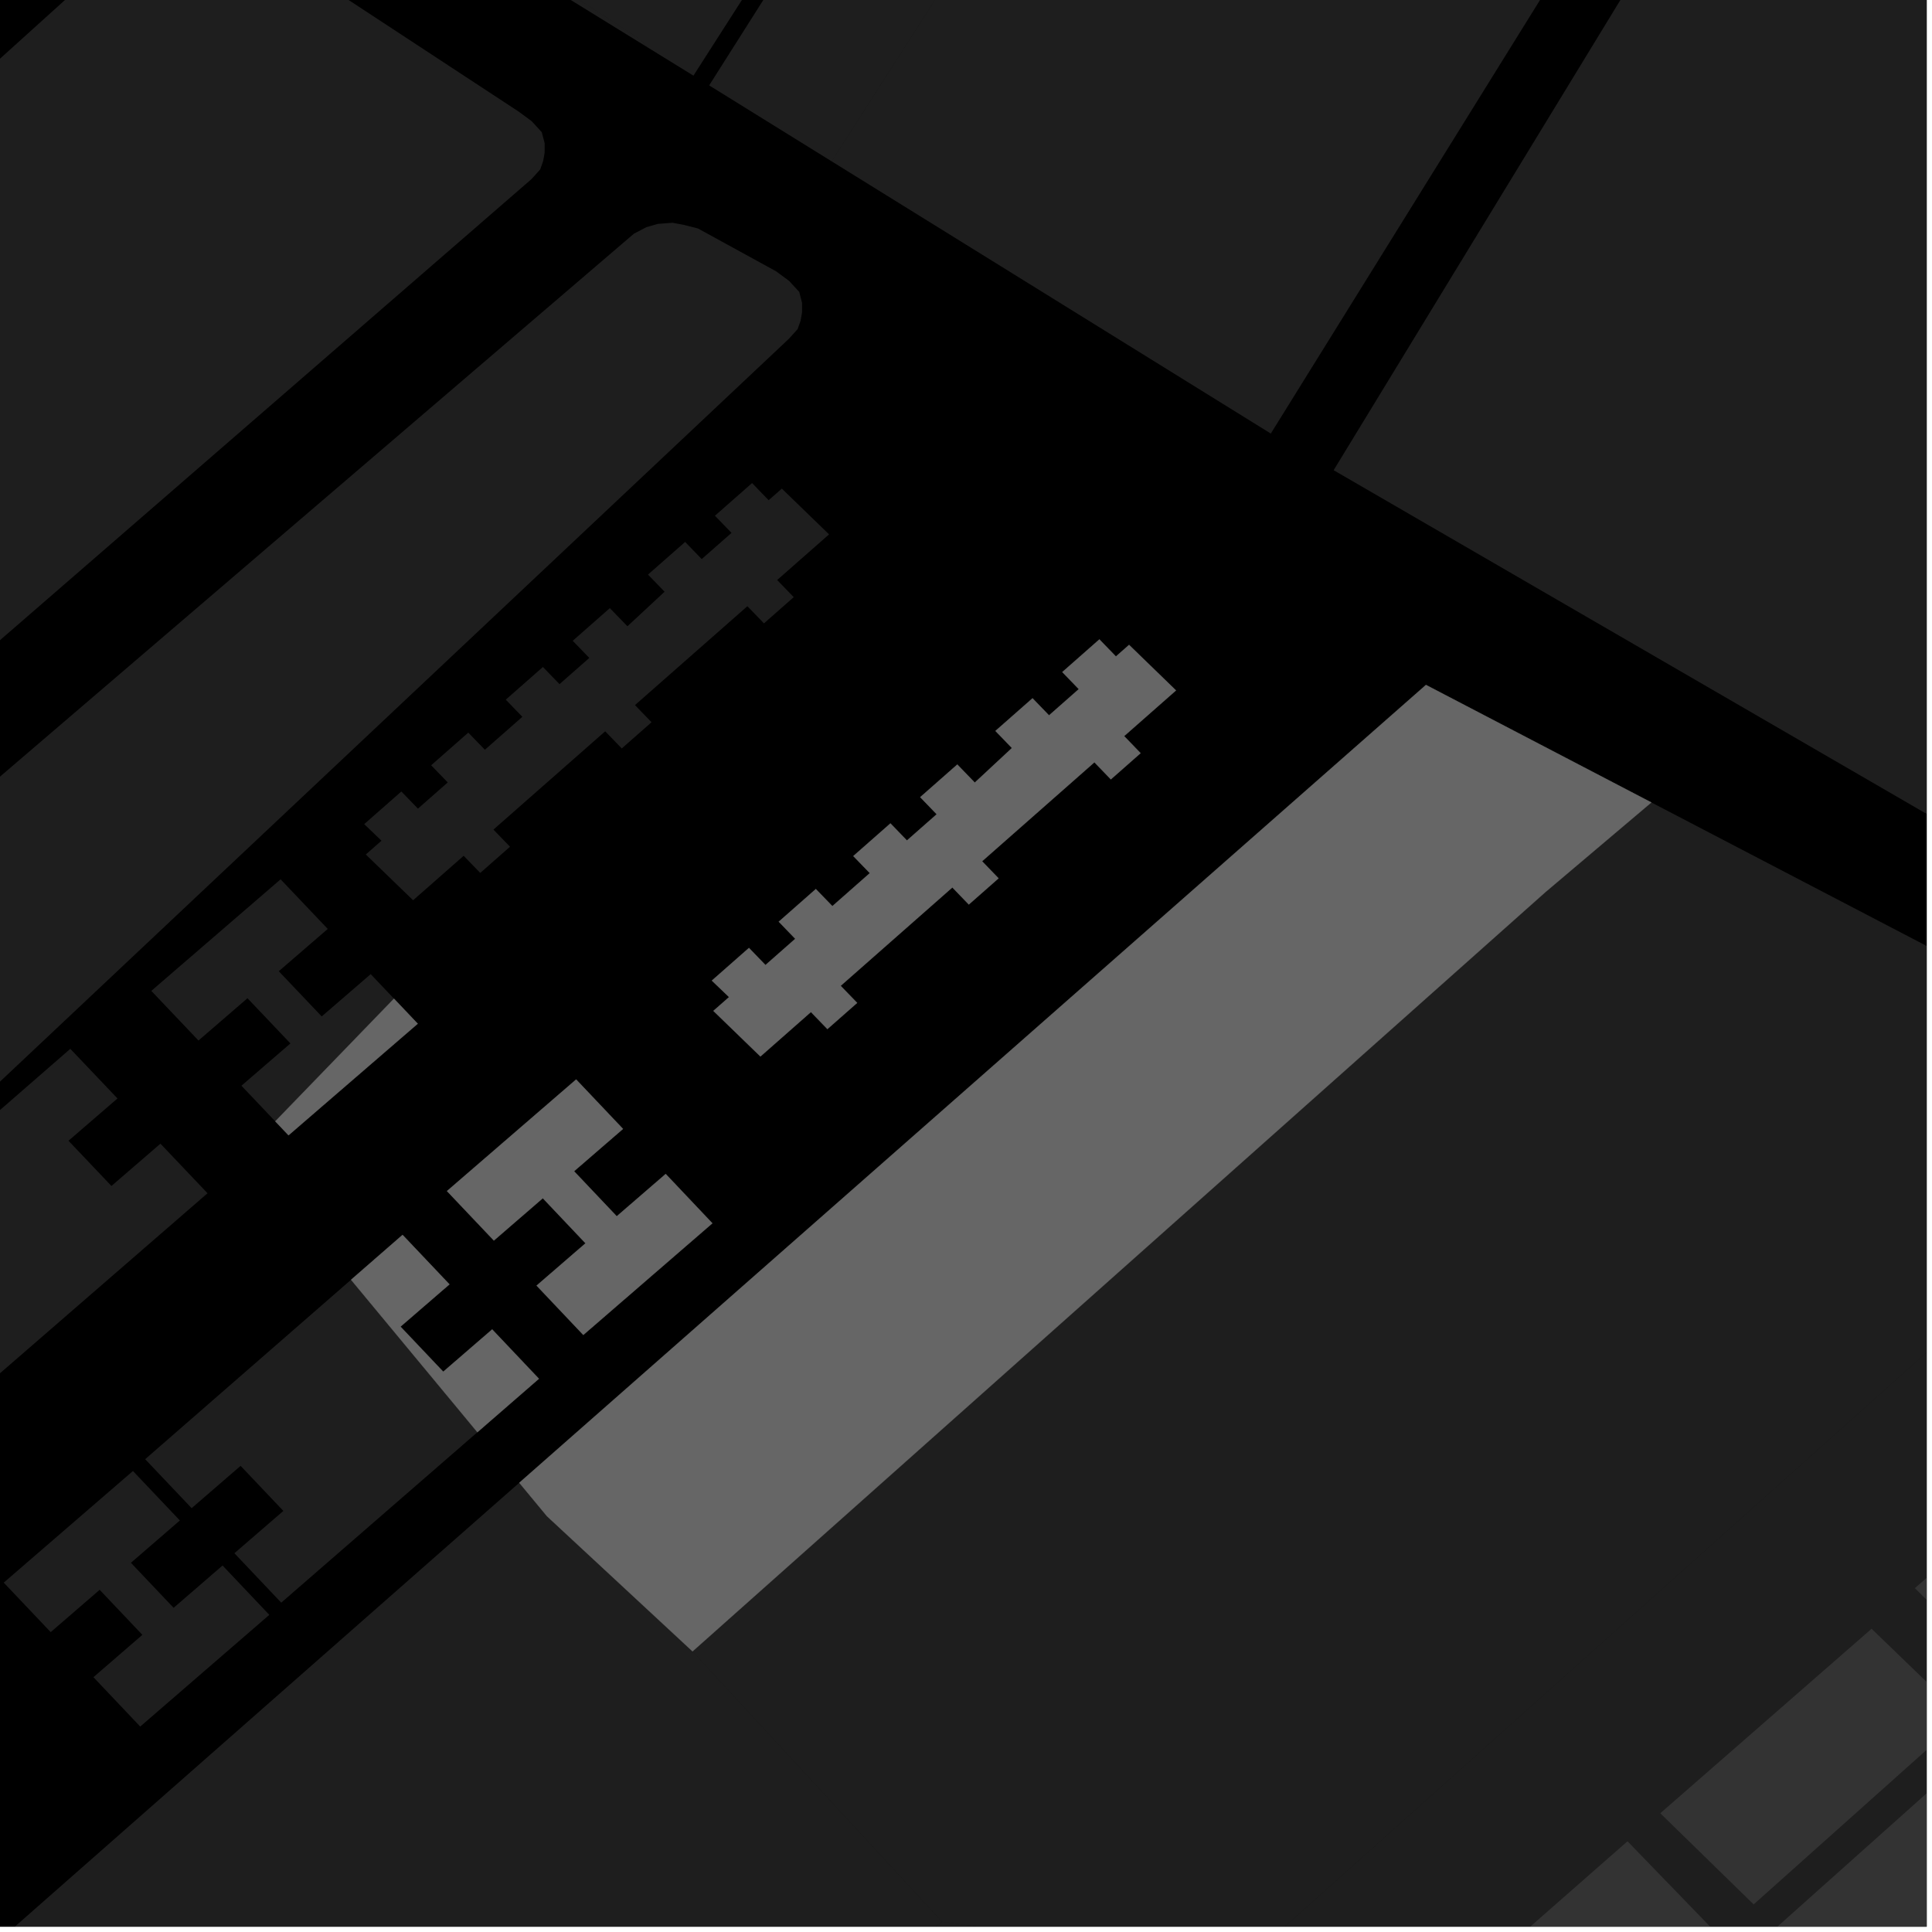 <?xml version="1.0" encoding="UTF-8"?>
<svg xmlns="http://www.w3.org/2000/svg" xmlns:xlink="http://www.w3.org/1999/xlink" width="361pt" height="361pt" viewBox="0 0 361 361" version="1.1">
<defs>
<clipPath id="clip1">
  <path d="M 249 0 L 360 0 L 360 190 L 249 190 Z M 249 0 "/>
</clipPath>
<clipPath id="clip2">
  <path d="M 105 0 L 360 0 L 360 82 L 105 82 Z M 105 0 "/>
</clipPath>
<clipPath id="clip3">
  <path d="M 255 344 L 322 344 L 322 360 L 255 360 Z M 255 344 "/>
</clipPath>
<clipPath id="clip4">
  <path d="M 310 304 L 360 304 L 360 356 L 310 356 Z M 310 304 "/>
</clipPath>
<clipPath id="clip5">
  <path d="M 331 325 L 360 325 L 360 360 L 331 360 Z M 331 325 "/>
</clipPath>
<clipPath id="clip6">
  <path d="M 357 255 L 360 255 L 360 315 L 357 315 Z M 357 255 "/>
</clipPath>
<clipPath id="clip7">
  <path d="M 0 205 L 360 205 L 360 360 L 0 360 Z M 0 205 "/>
</clipPath>
<clipPath id="clip8">
  <path d="M 0 277 L 177 277 L 177 360 L 0 360 Z M 0 277 "/>
</clipPath>
<clipPath id="clip9">
  <path d="M 129 149 L 360 149 L 360 360 L 129 360 Z M 129 149 "/>
</clipPath>
</defs>
<g id="surface5089">
<path style="fill-rule:nonzero;fill:rgb(0%,0%,0%);fill-opacity:1;stroke-width:0.03;stroke-linecap:square;stroke-linejoin:miter;stroke:rgb(0%,0%,0%);stroke-opacity:1;stroke-miterlimit:10;" d="M 0 178 L 360 178 L 360 -182 L 0 -182 Z M 0 178 " transform="matrix(1,0,0,1,0,182)"/>
<path style=" stroke:none;fill-rule:nonzero;fill:rgb(39.999%,39.999%,39.999%);fill-opacity:0.3;" d="M 120.988 8.844 L 17.941 -54.703 L 38.07 -45.098 L 86.648 -14.008 L 119.684 7.367 Z M 120.988 8.844 "/>
<g clip-path="url(#clip1)" clip-rule="nonzero">
<path style=" stroke:none;fill-rule:nonzero;fill:rgb(39.999%,39.999%,39.999%);fill-opacity:0.3;" d="M 424.375 189.906 L 420.746 187.293 L 249.195 87.859 L 411.109 -177.652 L 531.863 -355.172 L 533.922 -357.645 L 535.535 -359.18 L 537.746 -359.957 L 541.164 -360.352 L 544.773 -359.988 L 551.582 -357.152 L 585.355 -341.977 L 600.734 -326.629 L 607.828 -318.496 L 618.129 -305.125 L 625.027 -294.574 L 676.746 -213.52 Z M 424.375 189.906 "/>
</g>
<g clip-path="url(#clip2)" clip-rule="nonzero">
<path style=" stroke:none;fill-rule:nonzero;fill:rgb(39.999%,39.999%,39.999%);fill-opacity:0.3;" d="M 105.945 -377.844 L 142.574 -489.727 L 145.211 -497.488 L 169.008 -491.5 L 179.059 -483.246 L 520.266 -363.504 L 400.152 -181.008 L 237.453 81.012 L 155.398 30.148 L 335.387 -251.082 L 302.238 -251.773 L 312.73 -268.328 L 196.199 -345.09 L 185.734 -304.703 Z M 105.945 -377.844 "/>
</g>
<path style=" stroke:none;fill-rule:nonzero;fill:rgb(39.999%,39.999%,39.999%);fill-opacity:0.3;" d="M 13.137 195.977 L 21.953 205.25 L 12.797 213.152 L 20.824 221.602 L 29.98 213.699 L 38.668 222.848 L 37.512 224.062 L -9.426 264.773 L -18.234 255.504 L -9.082 247.602 L -17.113 239.152 L -26.27 247.051 L -34.992 237.875 Z M 13.137 195.977 "/>
<path style=" stroke:none;fill-rule:nonzero;fill:rgb(39.999%,39.999%,39.999%);fill-opacity:0.3;" d="M 52.43 164.301 L 61.242 173.574 L 52.09 181.477 L 60.113 189.922 L 69.266 182.02 L 73.613 186.598 L 51.43 209.523 L 45.113 202.871 L 54.266 194.969 L 46.242 186.523 L 37.086 194.426 L 28.273 185.148 Z M 52.43 164.301 "/>
<path style=" stroke:none;fill-rule:nonzero;fill:rgb(39.999%,39.999%,39.999%);fill-opacity:0.3;" d="M 140.527 90.262 L 143.625 93.465 L 146.09 91.301 L 154.914 99.848 L 145.215 108.379 L 148.312 111.578 L 142.75 116.477 L 139.652 113.273 L 118.648 131.75 L 121.746 134.949 L 116.18 139.848 L 113.082 136.645 L 92.199 155.012 L 95.297 158.215 L 89.734 163.109 L 86.633 159.91 L 77.188 168.215 L 68.352 159.664 L 71.281 157.086 L 68.051 153.992 L 74.992 147.891 L 78.094 151.094 L 83.664 146.199 L 80.559 142.996 L 87.5 136.891 L 90.602 140.094 L 97.605 133.938 L 94.504 130.734 L 101.445 124.629 L 104.547 127.832 L 110.113 122.938 L 107.012 119.734 L 113.953 113.629 L 117.238 117.02 L 124.18 110.566 L 121.078 107.363 L 128.02 101.262 L 131.121 104.465 L 136.688 99.57 L 133.586 96.367 Z M 140.527 90.262 "/>
<path style=" stroke:none;fill-rule:nonzero;fill:rgb(39.999%,39.999%,39.999%);fill-opacity:0.3;" d="M 130.41 42.688 L 145.02 50.695 L 147.449 52.488 L 149.336 54.539 L 149.871 56.598 L 149.863 58.398 L 149.586 59.945 L 149.039 61.492 L 147.41 63.301 L -159.703 352.484 L -161.246 353.121 L -163.887 353.34 L -166.086 352.93 L -168.492 352.695 L -170.707 351.691 L -201.309 322.57 L -202.055 320.367 L -201.609 318.273 L -200.504 316.805 L -198.738 315.332 L 118.445 43.668 L 120.777 42.449 L 122.898 41.836 L 125.652 41.625 L 127.77 42.02 Z M 130.41 42.688 "/>
<path style=" stroke:none;fill-rule:nonzero;fill:rgb(39.999%,39.999%,39.999%);fill-opacity:0.3;" d="M 40.758 -15.996 L 96.906 20.844 L 99.34 22.641 L 101.23 24.695 L 101.77 26.754 L 101.766 28.559 L 101.488 30.105 L 100.945 31.652 L 99.312 33.465 L -216.504 307.445 L -218.047 308.078 L -220.691 308.297 L -222.895 307.883 L -225.301 307.648 L -227.52 306.641 L -271.328 261.012 L -272.074 258.809 L -271.633 256.711 L -270.527 255.242 L -268.762 253.77 L 28.773 -15.027 L 31.109 -16.246 L 33.23 -16.855 L 35.992 -17.062 L 38.113 -16.668 Z M 40.758 -15.996 "/>
<path style=" stroke:none;fill-rule:nonzero;fill:rgb(39.999%,39.999%,39.999%);fill-opacity:0.3;" d="M -40.617 -71.219 L 15.633 -34.316 L 18.07 -32.52 L 19.969 -30.461 L 20.512 -28.398 L 20.508 -26.594 L 20.234 -25.043 L 19.691 -23.496 L 18.059 -21.688 L -276.734 241.711 L -278.277 242.344 L -280.926 242.559 L -283.129 242.148 L -285.539 241.91 L -287.762 240.902 L -335.656 193.281 L -336.406 191.074 L -335.961 188.977 L -334.859 187.508 L -333.094 186.039 L -52.613 -70.258 L -50.277 -71.473 L -48.152 -72.082 L -45.391 -72.293 L -43.27 -71.895 Z M -40.617 -71.219 "/>
<path style=" stroke:none;fill-rule:nonzero;fill:rgb(39.999%,39.999%,39.999%);fill-opacity:0.3;" d="M 299.938 -251.82 L 129.57 14.137 L 120.988 8.844 L 119.684 7.367 L 86.648 -14.008 L 242.109 -253.027 Z M 299.938 -251.82 "/>
<path style=" stroke:none;fill-rule:nonzero;fill:rgb(39.999%,39.999%,39.999%);fill-opacity:0.3;" d="M 155.398 30.148 L 132.508 15.957 L 302.238 -251.773 L 335.387 -251.082 Z M 155.398 30.148 "/>
<g clip-path="url(#clip3)" clip-rule="nonzero">
<path style=" stroke:none;fill-rule:nonzero;fill:rgb(39.999%,39.999%,39.999%);fill-opacity:0.3;" d="M 304.105 344.047 L 321.793 362.324 L 273.781 404.23 L 255.707 386.523 Z M 304.105 344.047 "/>
</g>
<g clip-path="url(#clip4)" clip-rule="nonzero">
<path style=" stroke:none;fill-rule:nonzero;fill:rgb(39.999%,39.999%,39.999%);fill-opacity:0.3;" d="M 349.711 304.34 L 366.828 320.863 L 327.676 355.844 L 310.23 338.812 Z M 349.711 304.34 "/>
</g>
<g clip-path="url(#clip5)" clip-rule="nonzero">
<path style=" stroke:none;fill-rule:nonzero;fill:rgb(39.999%,39.999%,39.999%);fill-opacity:0.3;" d="M 370.887 325.359 L 388.957 343.07 L 349.809 378.051 L 331.734 360.34 Z M 370.887 325.359 "/>
</g>
<g clip-path="url(#clip6)" clip-rule="nonzero">
<path style=" stroke:none;fill-rule:nonzero;fill:rgb(39.999%,39.999%,39.999%);fill-opacity:0.3;" d="M 405.738 255.059 L 423.449 272.289 L 375.434 314.195 L 357.797 296.75 Z M 405.738 255.059 "/>
</g>
<g clip-path="url(#clip7)" clip-rule="nonzero">
<path style=" stroke:none;fill-rule:nonzero;fill:rgb(39.999%,39.999%,39.999%);fill-opacity:0.3;" d="M 412.859 205.398 L 426.34 213.207 L 441.105 221.762 L 535.816 309.559 L 318.309 513.719 L 298.617 494.141 L 119.25 648.652 L -20.172 507.629 L 176.039 359.094 L 232.395 366.867 Z M 412.859 205.398 "/>
</g>
<path style=" stroke:none;fill-rule:nonzero;fill:rgb(39.999%,39.999%,39.999%);fill-opacity:0.3;" d="M 205.426 119.469 L 208.512 122.66 L 210.969 120.496 L 219.742 129.008 L 210.051 137.543 L 213.125 140.73 L 207.566 145.629 L 204.492 142.441 L 183.508 160.926 L 186.586 164.117 L 181.027 169.012 L 177.949 165.824 L 157.082 184.203 L 160.164 187.391 L 154.602 192.289 L 151.523 189.102 L 142.086 197.41 L 133.293 188.887 L 136.223 186.312 L 133.008 183.227 L 139.945 177.121 L 143.031 180.316 L 148.594 175.418 L 145.508 172.223 L 152.441 166.117 L 155.531 169.312 L 162.527 163.148 L 159.441 159.957 L 166.379 153.852 L 169.465 157.043 L 175.023 152.148 L 171.941 148.953 L 178.875 142.848 L 182.141 146.227 L 189.078 139.77 L 185.996 136.578 L 192.93 130.473 L 196.016 133.664 L 201.574 128.766 L 198.492 125.578 Z M 205.426 119.469 "/>
<path style=" stroke:none;fill-rule:nonzero;fill:rgb(39.999%,39.999%,39.999%);fill-opacity:0.3;" d="M 75.219 230.738 L 83.988 239.984 L 74.84 247.887 L 82.82 256.305 L 91.965 248.398 L 100.703 257.625 L 89.199 267.621 L 86.262 264.07 L 65.59 239.129 Z M 75.219 230.738 "/>
<path style=" stroke:none;fill-rule:nonzero;fill:rgb(39.999%,39.999%,39.999%);fill-opacity:0.3;" d="M 107.652 201.699 L 116.414 210.941 L 107.27 218.848 L 115.242 227.262 L 124.387 219.355 L 133.113 228.574 L 108.992 249.441 L 100.258 240.219 L 109.402 232.312 L 101.426 223.895 L 92.281 231.801 L 83.512 222.555 Z M 107.652 201.699 "/>
<path style=" stroke:none;fill-rule:nonzero;fill:rgb(39.999%,39.999%,39.999%);fill-opacity:0.3;" d="M 73.613 186.598 L 78.059 191.285 L 53.91 212.137 L 51.43 209.523 Z M 73.613 186.598 "/>
<path style=" stroke:none;fill-rule:nonzero;fill:rgb(39.999%,39.999%,39.999%);fill-opacity:0.3;" d="M 266.445 127.977 L 308.57 149.941 L 288.746 166.715 L 129.402 308.57 L 102.195 283.309 L 97.023 277.062 Z M 266.445 127.977 "/>
<path style=" stroke:none;fill-rule:nonzero;fill:rgb(39.999%,39.999%,39.999%);fill-opacity:0.3;" d="M 89.199 267.621 L 52.551 299.461 L 43.797 290.227 L 52.945 282.32 L 44.957 273.898 L 35.809 281.805 L 27.125 272.656 L 65.59 239.129 L 86.262 264.07 Z M 89.199 267.621 "/>
<path style=" stroke:none;fill-rule:nonzero;fill:rgb(39.999%,39.999%,39.999%);fill-opacity:0.3;" d="M 38.668 222.848 L 38.777 222.965 L 37.512 224.062 Z M 38.668 222.848 "/>
<path style=" stroke:none;fill-rule:nonzero;fill:rgb(39.999%,39.999%,39.999%);fill-opacity:0.3;" d="M 24.84 274.859 L 33.609 284.105 L 24.461 292.012 L 32.441 300.426 L 41.586 292.52 L 50.324 301.742 L 26.199 322.613 L 17.457 313.387 L 26.602 305.477 L 18.621 297.062 L 9.473 304.969 L 0.699 295.719 Z M 24.84 274.859 "/>
<g clip-path="url(#clip8)" clip-rule="nonzero">
<path style=" stroke:none;fill-rule:nonzero;fill:rgb(39.999%,39.999%,39.999%);fill-opacity:0.3;" d="M -20.172 507.629 L -87.551 439.477 L 57.832 311.547 L 97.023 277.062 L 102.195 283.309 L 129.402 308.57 L 152.719 333.832 L 176.039 359.094 Z M -20.172 507.629 "/>
</g>
<g clip-path="url(#clip9)" clip-rule="nonzero">
<path style=" stroke:none;fill-rule:nonzero;fill:rgb(39.999%,39.999%,39.999%);fill-opacity:0.3;" d="M 308.57 149.941 L 394.07 194.516 L 406.996 202.004 L 412.859 205.398 L 232.395 366.867 L 176.039 359.094 L 152.719 333.832 L 129.402 308.57 L 288.746 166.715 Z M 308.57 149.941 "/>
</g>
<path style="fill-rule:nonzero;fill:rgb(39.999%,39.999%,39.999%);fill-opacity:1;stroke-width:0.03;stroke-linecap:square;stroke-linejoin:miter;stroke:rgb(39.999%,39.999%,39.999%);stroke-opacity:1;stroke-miterlimit:3.239;" d="M 279.426 132.469 L 282.512 135.66 L 284.969 133.496 L 293.742 142.008 L 284.051 150.543 L 287.125 153.73 L 281.566 158.629 L 278.492 155.441 L 257.508 173.926 L 260.586 177.117 L 255.027 182.012 L 251.949 178.824 L 231.082 197.203 L 234.164 200.391 L 228.602 205.289 L 225.523 202.102 L 216.086 210.41 L 207.293 201.887 L 210.223 199.312 L 207.008 196.227 L 213.945 190.121 L 217.031 193.316 L 222.594 188.418 L 219.508 185.223 L 226.441 179.117 L 229.531 182.312 L 236.527 176.148 L 233.441 172.957 L 240.379 166.852 L 243.465 170.043 L 249.023 165.148 L 245.941 161.953 L 252.875 155.848 L 256.141 159.227 L 263.078 152.77 L 259.996 149.578 L 266.93 143.473 L 270.016 146.664 L 275.574 141.766 L 272.492 138.578 Z M 279.426 132.469 " transform="matrix(1,0,0,1,-74,-13)"/>
<path style="fill-rule:nonzero;fill:rgb(39.999%,39.999%,39.999%);fill-opacity:1;stroke-width:0.03;stroke-linecap:square;stroke-linejoin:miter;stroke:rgb(39.999%,39.999%,39.999%);stroke-opacity:1;stroke-miterlimit:3.239;" d="M 149.219 243.738 L 157.988 252.984 L 148.84 260.887 L 156.82 269.305 L 165.965 261.398 L 174.703 270.625 L 163.199 280.621 L 160.262 277.07 L 139.59 252.129 Z M 149.219 243.738 " transform="matrix(1,0,0,1,-74,-13)"/>
<path style="fill-rule:nonzero;fill:rgb(39.999%,39.999%,39.999%);fill-opacity:1;stroke-width:0.03;stroke-linecap:square;stroke-linejoin:miter;stroke:rgb(39.999%,39.999%,39.999%);stroke-opacity:1;stroke-miterlimit:3.239;" d="M 181.652 214.699 L 190.414 223.941 L 181.27 231.848 L 189.242 240.262 L 198.387 232.355 L 207.113 241.574 L 182.992 262.441 L 174.258 253.219 L 183.402 245.312 L 175.426 236.895 L 166.281 244.801 L 157.512 235.555 Z M 181.652 214.699 " transform="matrix(1,0,0,1,-74,-13)"/>
<path style="fill-rule:nonzero;fill:rgb(39.999%,39.999%,39.999%);fill-opacity:1;stroke-width:0.03;stroke-linecap:square;stroke-linejoin:miter;stroke:rgb(39.999%,39.999%,39.999%);stroke-opacity:1;stroke-miterlimit:3.239;" d="M 147.613 199.598 L 152.059 204.285 L 127.91 225.137 L 125.43 222.523 Z M 147.613 199.598 " transform="matrix(1,0,0,1,-74,-13)"/>
<path style="fill-rule:nonzero;fill:rgb(39.999%,39.999%,39.999%);fill-opacity:1;stroke-width:0.03;stroke-linecap:square;stroke-linejoin:miter;stroke:rgb(39.999%,39.999%,39.999%);stroke-opacity:1;stroke-miterlimit:3.239;" d="M 340.445 140.977 L 382.57 162.941 L 362.746 179.715 L 203.402 321.57 L 176.195 296.309 L 171.023 290.062 Z M 340.445 140.977 " transform="matrix(1,0,0,1,-74,-13)"/>
</g>
</svg>
